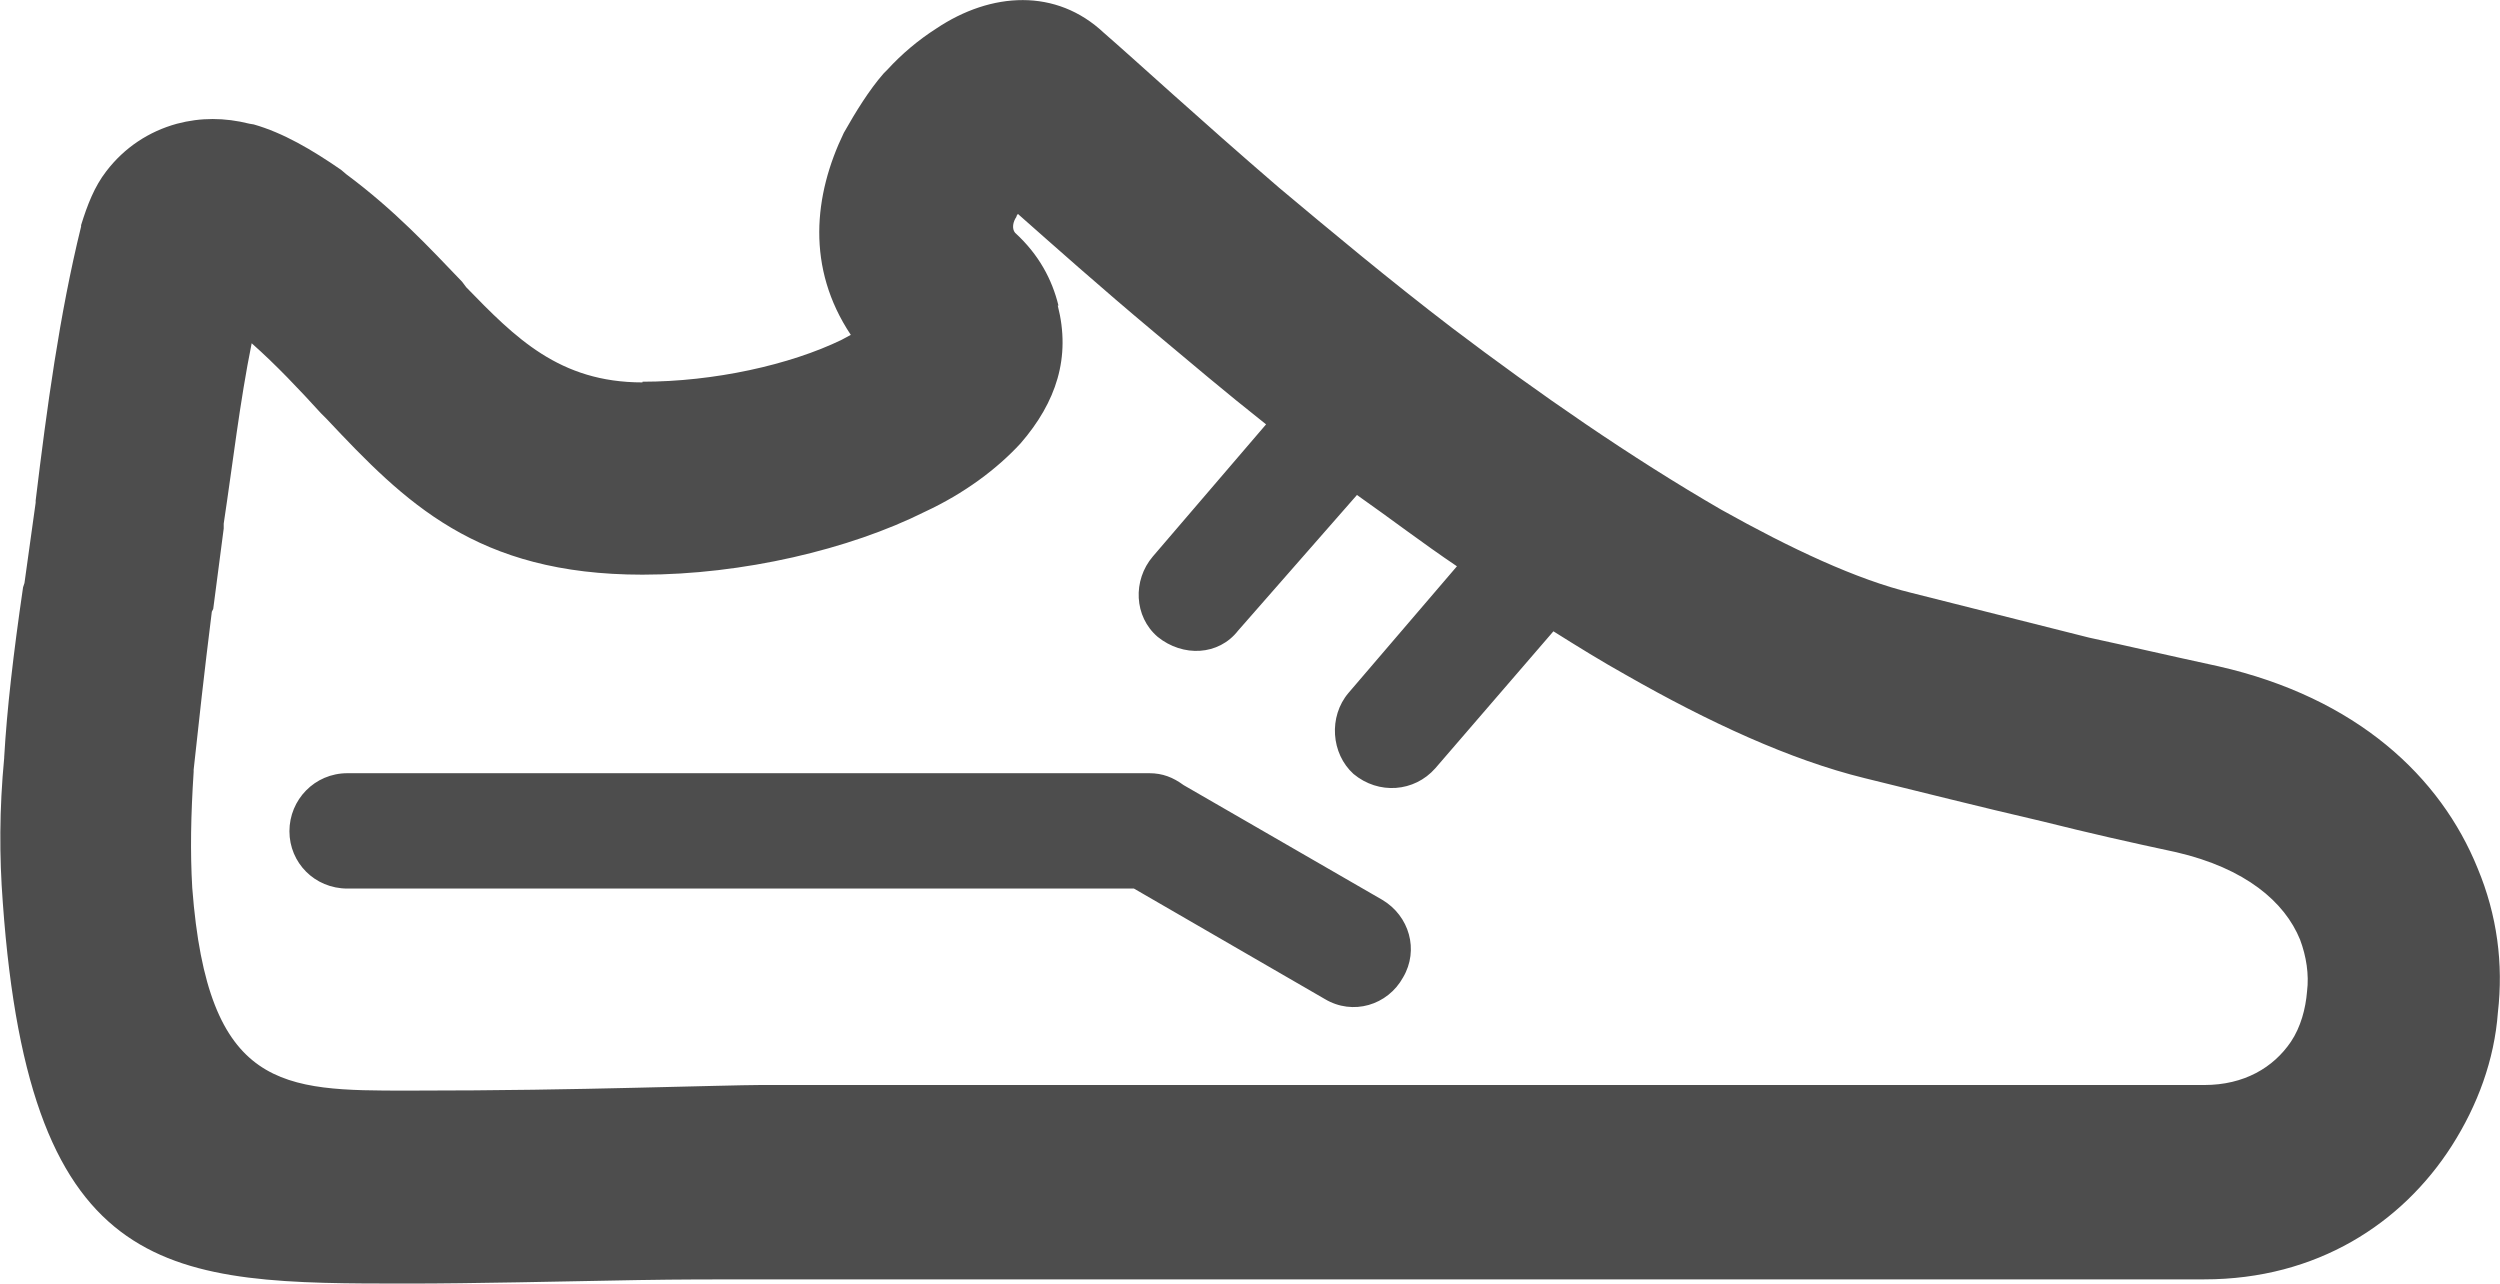 <svg xmlns="http://www.w3.org/2000/svg" xmlns:xlink="http://www.w3.org/1999/xlink" version="1.1" id="Layer_1" x="0px" y="0px" viewBox="0 0 3.576 1.836" enable-background="new 0 0 3.576 1.836" xml:space="preserve">
<path fill="#4D4D4D" d="M1.693 1.123c-0.015-0.011-0.03-0.017-0.049-0.017h-1.147c-0.047 0-0.083 0.038-0.083 0.083 c0 0.045 0.036 0.082 0.083 0.082h1.125l0.273 0.158c0.04 0.024 0.09 0.009 0.112-0.031 c0.023-0.039 0.009-0.088-0.03-0.111L1.693 1.123L1.693 1.123z M3.544 1.242L3.544 1.242 c-0.053-0.131-0.173-0.244-0.371-0.289c-0.074-0.016-0.125-0.028-0.185-0.041L2.734 0.848 c-0.078-0.019-0.172-0.063-0.272-0.119c-0.128-0.074-0.261-0.166-0.385-0.26 c-0.089-0.068-0.174-0.139-0.248-0.201c-0.115-0.099-0.205-0.182-0.25-0.221 c-0.068-0.064-0.161-0.059-0.24-0.006c-0.025 0.016-0.049 0.036-0.07 0.059l-0.005 0.005 c-0.021 0.024-0.04 0.055-0.057 0.085c-0.043 0.089-0.054 0.193 0.01 0.289l-0.013 0.007 c-0.074 0.036-0.183 0.06-0.285 0.06v0.001c-0.119 0-0.182-0.064-0.252-0.136l-0.006-0.008 c-0.047-0.049-0.096-0.102-0.166-0.154l-0.007-0.006c-0.042-0.029-0.083-0.053-0.125-0.065L0.357 0.177 c-0.036-0.009-0.07-0.009-0.104 0c-0.04 0.011-0.075 0.034-0.101 0.068c-0.017 0.022-0.027 0.048-0.036 0.077 v0.002c-0.031 0.126-0.049 0.26-0.065 0.392v0.003l-0.016 0.115l-0.002 0.006 c-0.014 0.096-0.023 0.174-0.027 0.243v0.001c-0.007 0.074-0.007 0.141-0.002 0.207 c0.039 0.545 0.24 0.545 0.58 0.545h0.002c0.087 0 0.217-0.003 0.327-0.005c0.06-0.001 0.109-0.001 0.175-0.001 h2.065c0.161 0 0.283-0.08 0.354-0.191c0.037-0.058 0.061-0.123 0.066-0.191 C3.581 1.379 3.572 1.309 3.544 1.242L3.544 1.242z M3.277 1.49L3.277 1.49 c-0.025 0.037-0.067 0.062-0.124 0.062H1.087c-0.021 0-0.094 0.002-0.181 0.004 c-0.085 0.002-0.189 0.004-0.321 0.004h-0.002c-0.178 0-0.286 0-0.308-0.29c-0.003-0.052-0.002-0.104 0.002-0.166 v-0.003c0.007-0.065 0.015-0.138 0.026-0.226l0.002-0.004l0.015-0.115v-0.007 c0.013-0.086 0.023-0.174 0.04-0.258c0.035 0.031 0.068 0.066 0.099 0.1l0.008 0.008 c0.112 0.119 0.214 0.223 0.452 0.223l0 0c0.143 0 0.296-0.036 0.404-0.09 c0.056-0.026 0.103-0.061 0.137-0.098c0.051-0.059 0.072-0.123 0.053-0.197h0.001 c-0.009-0.037-0.028-0.073-0.062-0.104c-0.005-0.006-0.003-0.016 0.002-0.023v-0.001l0 0l0.002-0.003 c0.051 0.045 0.117 0.104 0.196 0.17c0.049 0.041 0.102 0.086 0.159 0.131l-0.162 0.189 c-0.029 0.034-0.027 0.086 0.007 0.115c0.036 0.029 0.087 0.027 0.115-0.009l0.17-0.194 c0.047 0.033 0.094 0.069 0.143 0.102l-0.155 0.181c-0.029 0.034-0.025 0.087 0.007 0.116 c0.036 0.03 0.087 0.026 0.117-0.008l0.169-0.196c0.035 0.022 0.069 0.043 0.103 0.062 c0.119 0.068 0.236 0.122 0.342 0.148c0.086 0.021 0.156 0.039 0.255 0.062c0.068 0.017 0.121 0.029 0.191 0.044 c0.099 0.023 0.155 0.071 0.177 0.125c0.009 0.024 0.013 0.05 0.01 0.074 C3.298 1.443 3.291 1.469 3.277 1.49L3.277 1.49z"/>
</svg>
